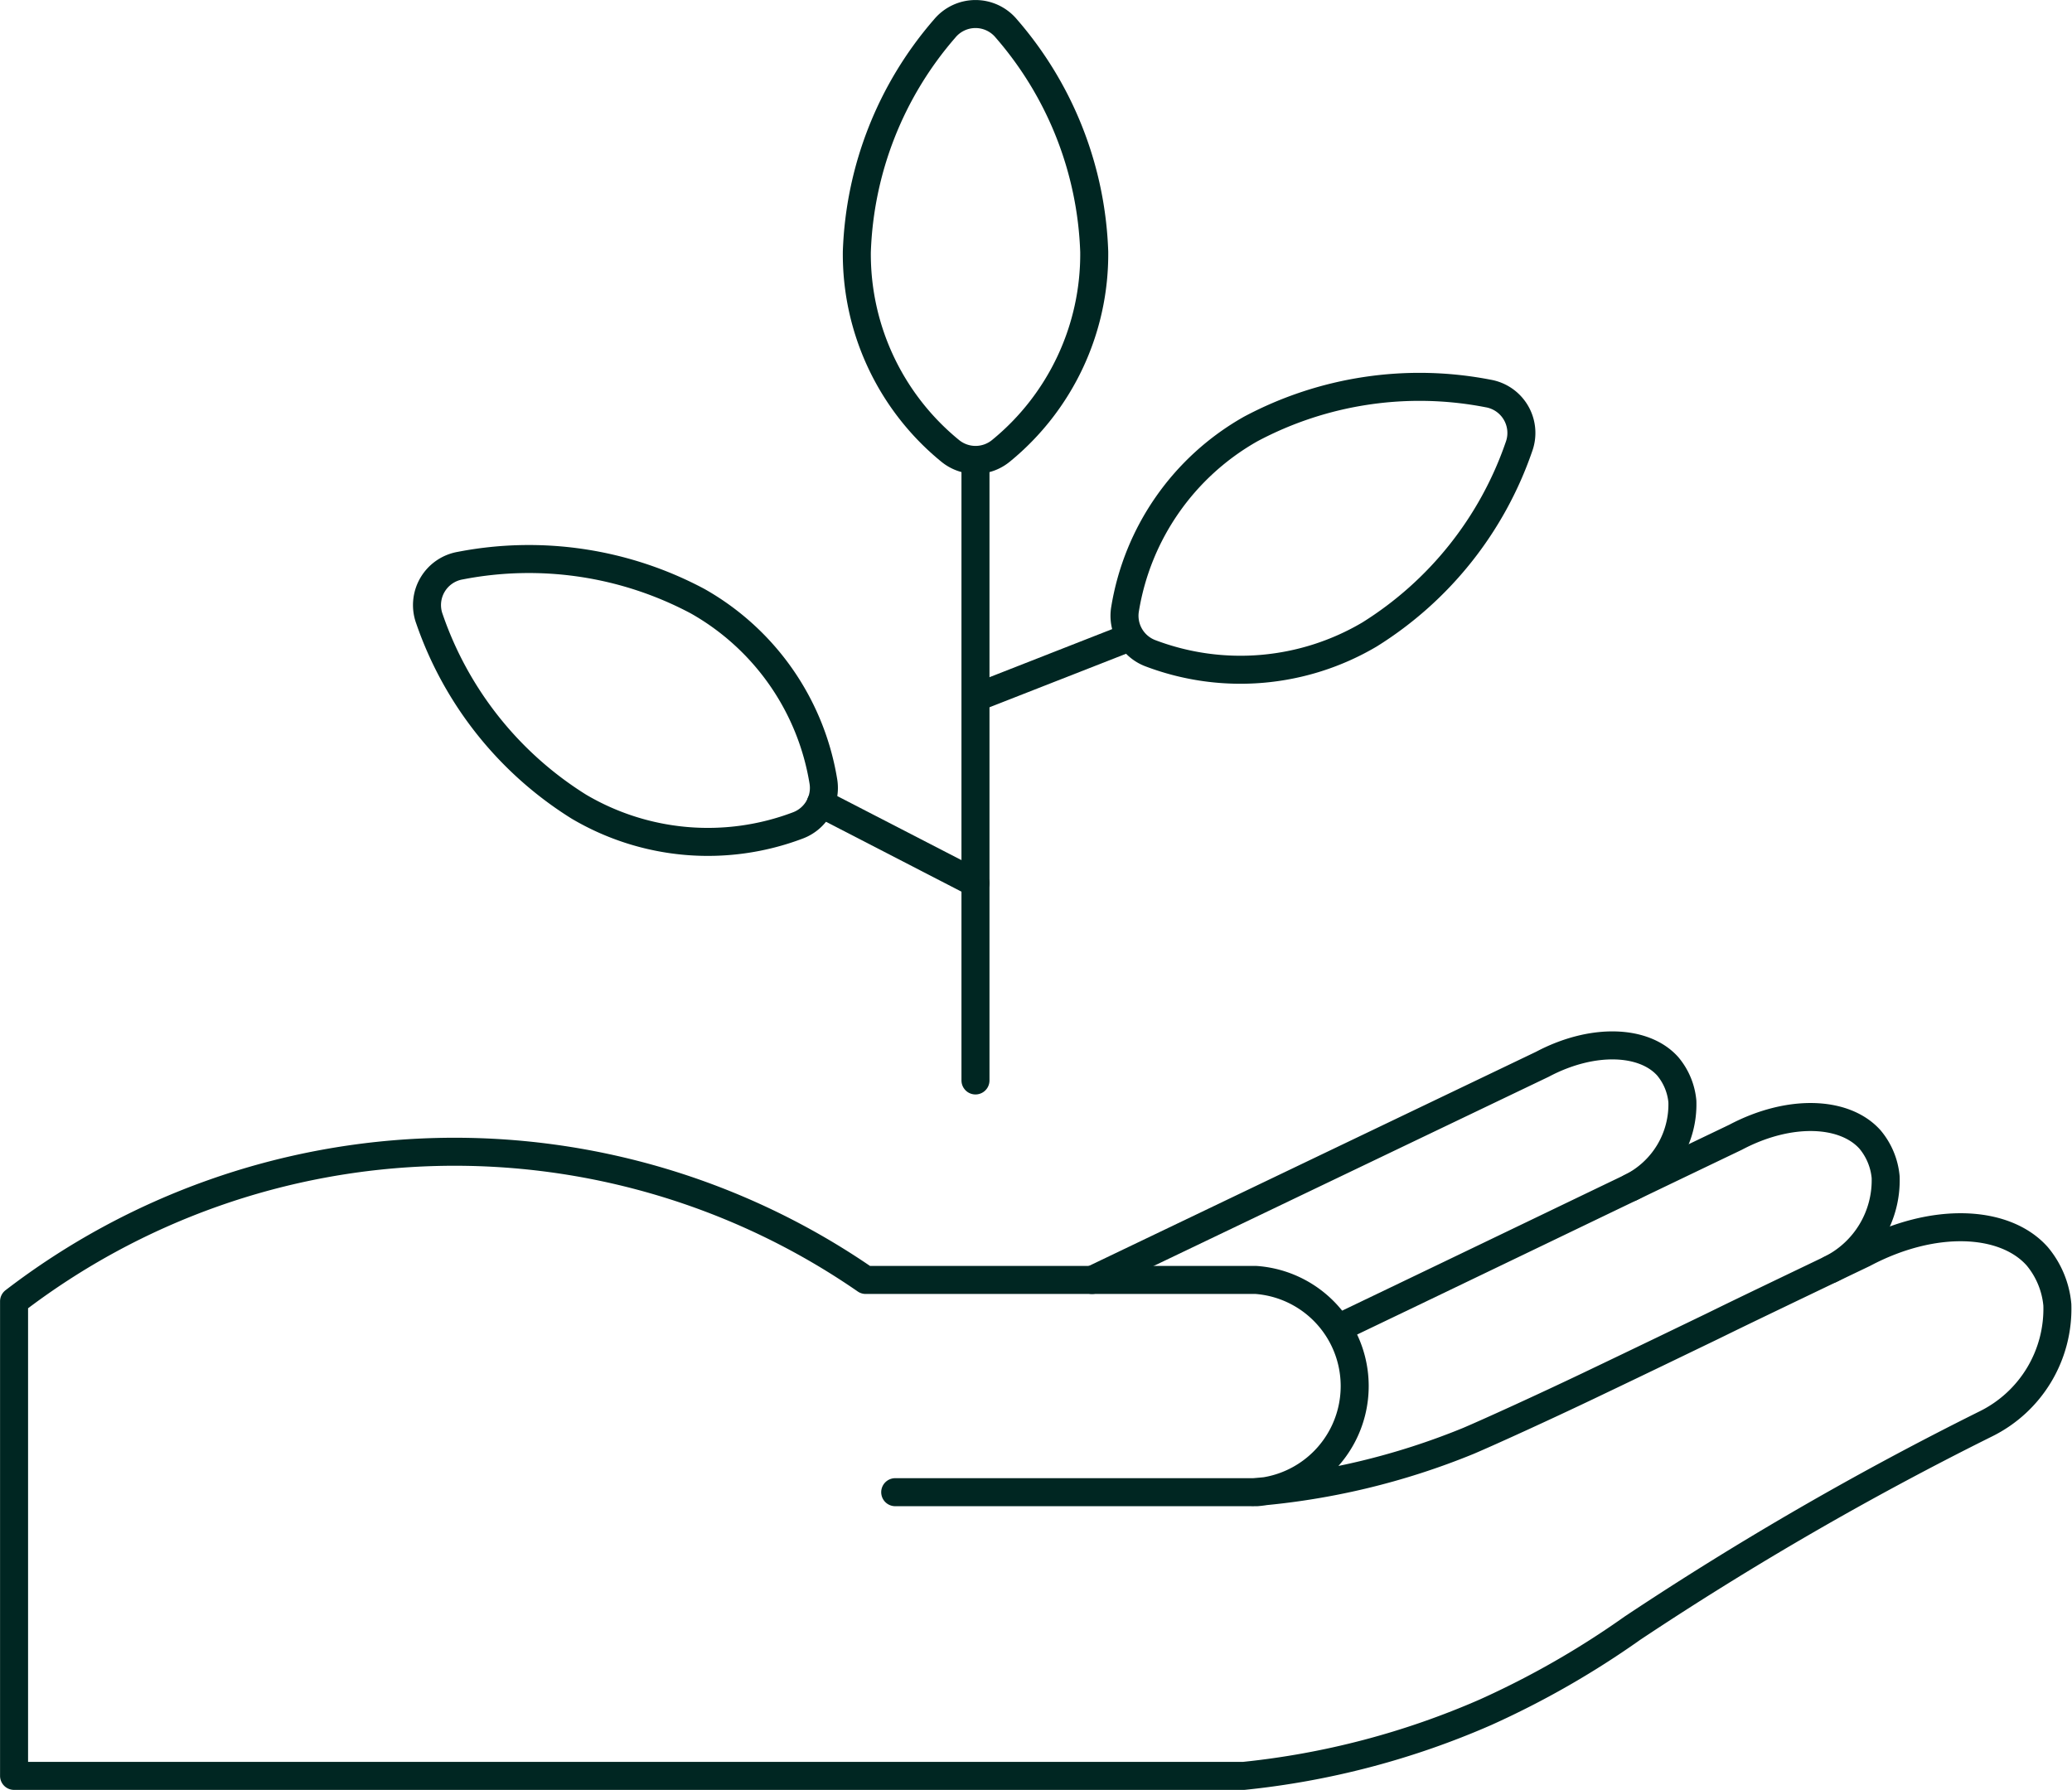 <svg xmlns="http://www.w3.org/2000/svg" width="73.963" height="63.9" viewBox="0 0 73.963 63.9">
  <g id="Raggruppa_321" data-name="Raggruppa 321" transform="translate(-798.754 -1935.843)">
    <g id="Raggruppa_317" data-name="Raggruppa 317">
      <path id="Tracciato_125" data-name="Tracciato 125" d="M830.71,1989.115h12.911a3.8,3.8,0,0,0-.028-7.577H829.656a25.82,25.82,0,0,0-30.4.763v16.942h43.895a28.848,28.848,0,0,0,8.632-2.272,31.264,31.264,0,0,0,5.241-3,115.99,115.99,0,0,1,12.628-7.3,4.579,4.579,0,0,0,2.542-4.247,3.141,3.141,0,0,0-.72-1.733c-1.159-1.3-3.7-1.422-6.193-.1-2.9,1.388-4.055,1.944-4.8,2.306l-.613.3-1.809.873c-.567.273-1.427.687-2.6,1.247-1.625.776-3.518,1.638-4.287,1.966a25.652,25.652,0,0,1-7.7,1.835" fill="none" stroke="#002622" stroke-linecap="round" stroke-linejoin="round" stroke-width="1"/>
      <path id="Tracciato_126" data-name="Tracciato 126" d="M837.735,1981.538l16.077-7.7c1.8-.953,3.639-.865,4.476.075a2.275,2.275,0,0,1,.521,1.253,3.31,3.31,0,0,1-1.837,3.069" fill="none" stroke="#002622" stroke-linecap="round" stroke-linejoin="round" stroke-width="1"/>
      <path id="Tracciato_127" data-name="Tracciato 127" d="M846.577,1983.23c5.868-2.811,8.263-3.975,14.13-6.786,1.931-1.022,3.9-.928,4.8.08a2.434,2.434,0,0,1,.558,1.343,3.547,3.547,0,0,1-1.97,3.291" fill="none" stroke="#002622" stroke-linecap="round" stroke-linejoin="round" stroke-width="1"/>
    </g>
    <g id="Raggruppa_320" data-name="Raggruppa 320">
      <g id="Raggruppa_319" data-name="Raggruppa 319">
        <path id="Tracciato_128" data-name="Tracciato 128" d="M833.575,1952.581v21.835" fill="none" stroke="#002622" stroke-linecap="round" stroke-linejoin="round" stroke-width="1"/>
        <line id="Linea_129" data-name="Linea 129" x2="5.524" y2="2.85" transform="translate(828.051 1964.521)" fill="none" stroke="#002622" stroke-linecap="round" stroke-linejoin="round" stroke-width="1"/>
        <g id="Raggruppa_318" data-name="Raggruppa 318">
          <path id="Tracciato_129" data-name="Tracciato 129" d="M843.4,1951.158a9.06,9.06,0,0,0-4.485,6.428,1.43,1.43,0,0,0,.912,1.581,9.061,9.061,0,0,0,7.81-.67,12.813,12.813,0,0,0,5.336-6.7,1.43,1.43,0,0,0-1.1-1.907A12.816,12.816,0,0,0,843.4,1951.158Z" fill="none" stroke="#002622" stroke-linecap="round" stroke-linejoin="round" stroke-width="1"/>
          <path id="Tracciato_130" data-name="Tracciato 130" d="M823.658,1957.306a12.814,12.814,0,0,0-8.472-1.27,1.429,1.429,0,0,0-1.1,1.907,12.811,12.811,0,0,0,5.335,6.7,9.064,9.064,0,0,0,7.81.67,1.43,1.43,0,0,0,.913-1.581A9.063,9.063,0,0,0,823.658,1957.306Z" fill="none" stroke="#002622" stroke-linecap="round" stroke-linejoin="round" stroke-width="1"/>
          <path id="Tracciato_131" data-name="Tracciato 131" d="M834.676,1936.861a1.429,1.429,0,0,0-2.2,0,12.814,12.814,0,0,0-3.136,7.972,9.059,9.059,0,0,0,3.325,7.1,1.429,1.429,0,0,0,1.825,0,9.062,9.062,0,0,0,3.324-7.1A12.814,12.814,0,0,0,834.676,1936.861Z" fill="none" stroke="#002622" stroke-linecap="round" stroke-linejoin="round" stroke-width="1"/>
        </g>
        <line id="Linea_130" data-name="Linea 130" x1="4.907" y2="1.923" transform="translate(833.899 1958.702)" fill="none" stroke="#002622" stroke-linecap="round" stroke-linejoin="round" stroke-width="1"/>
      </g>
    </g>
  </g>
</svg>

